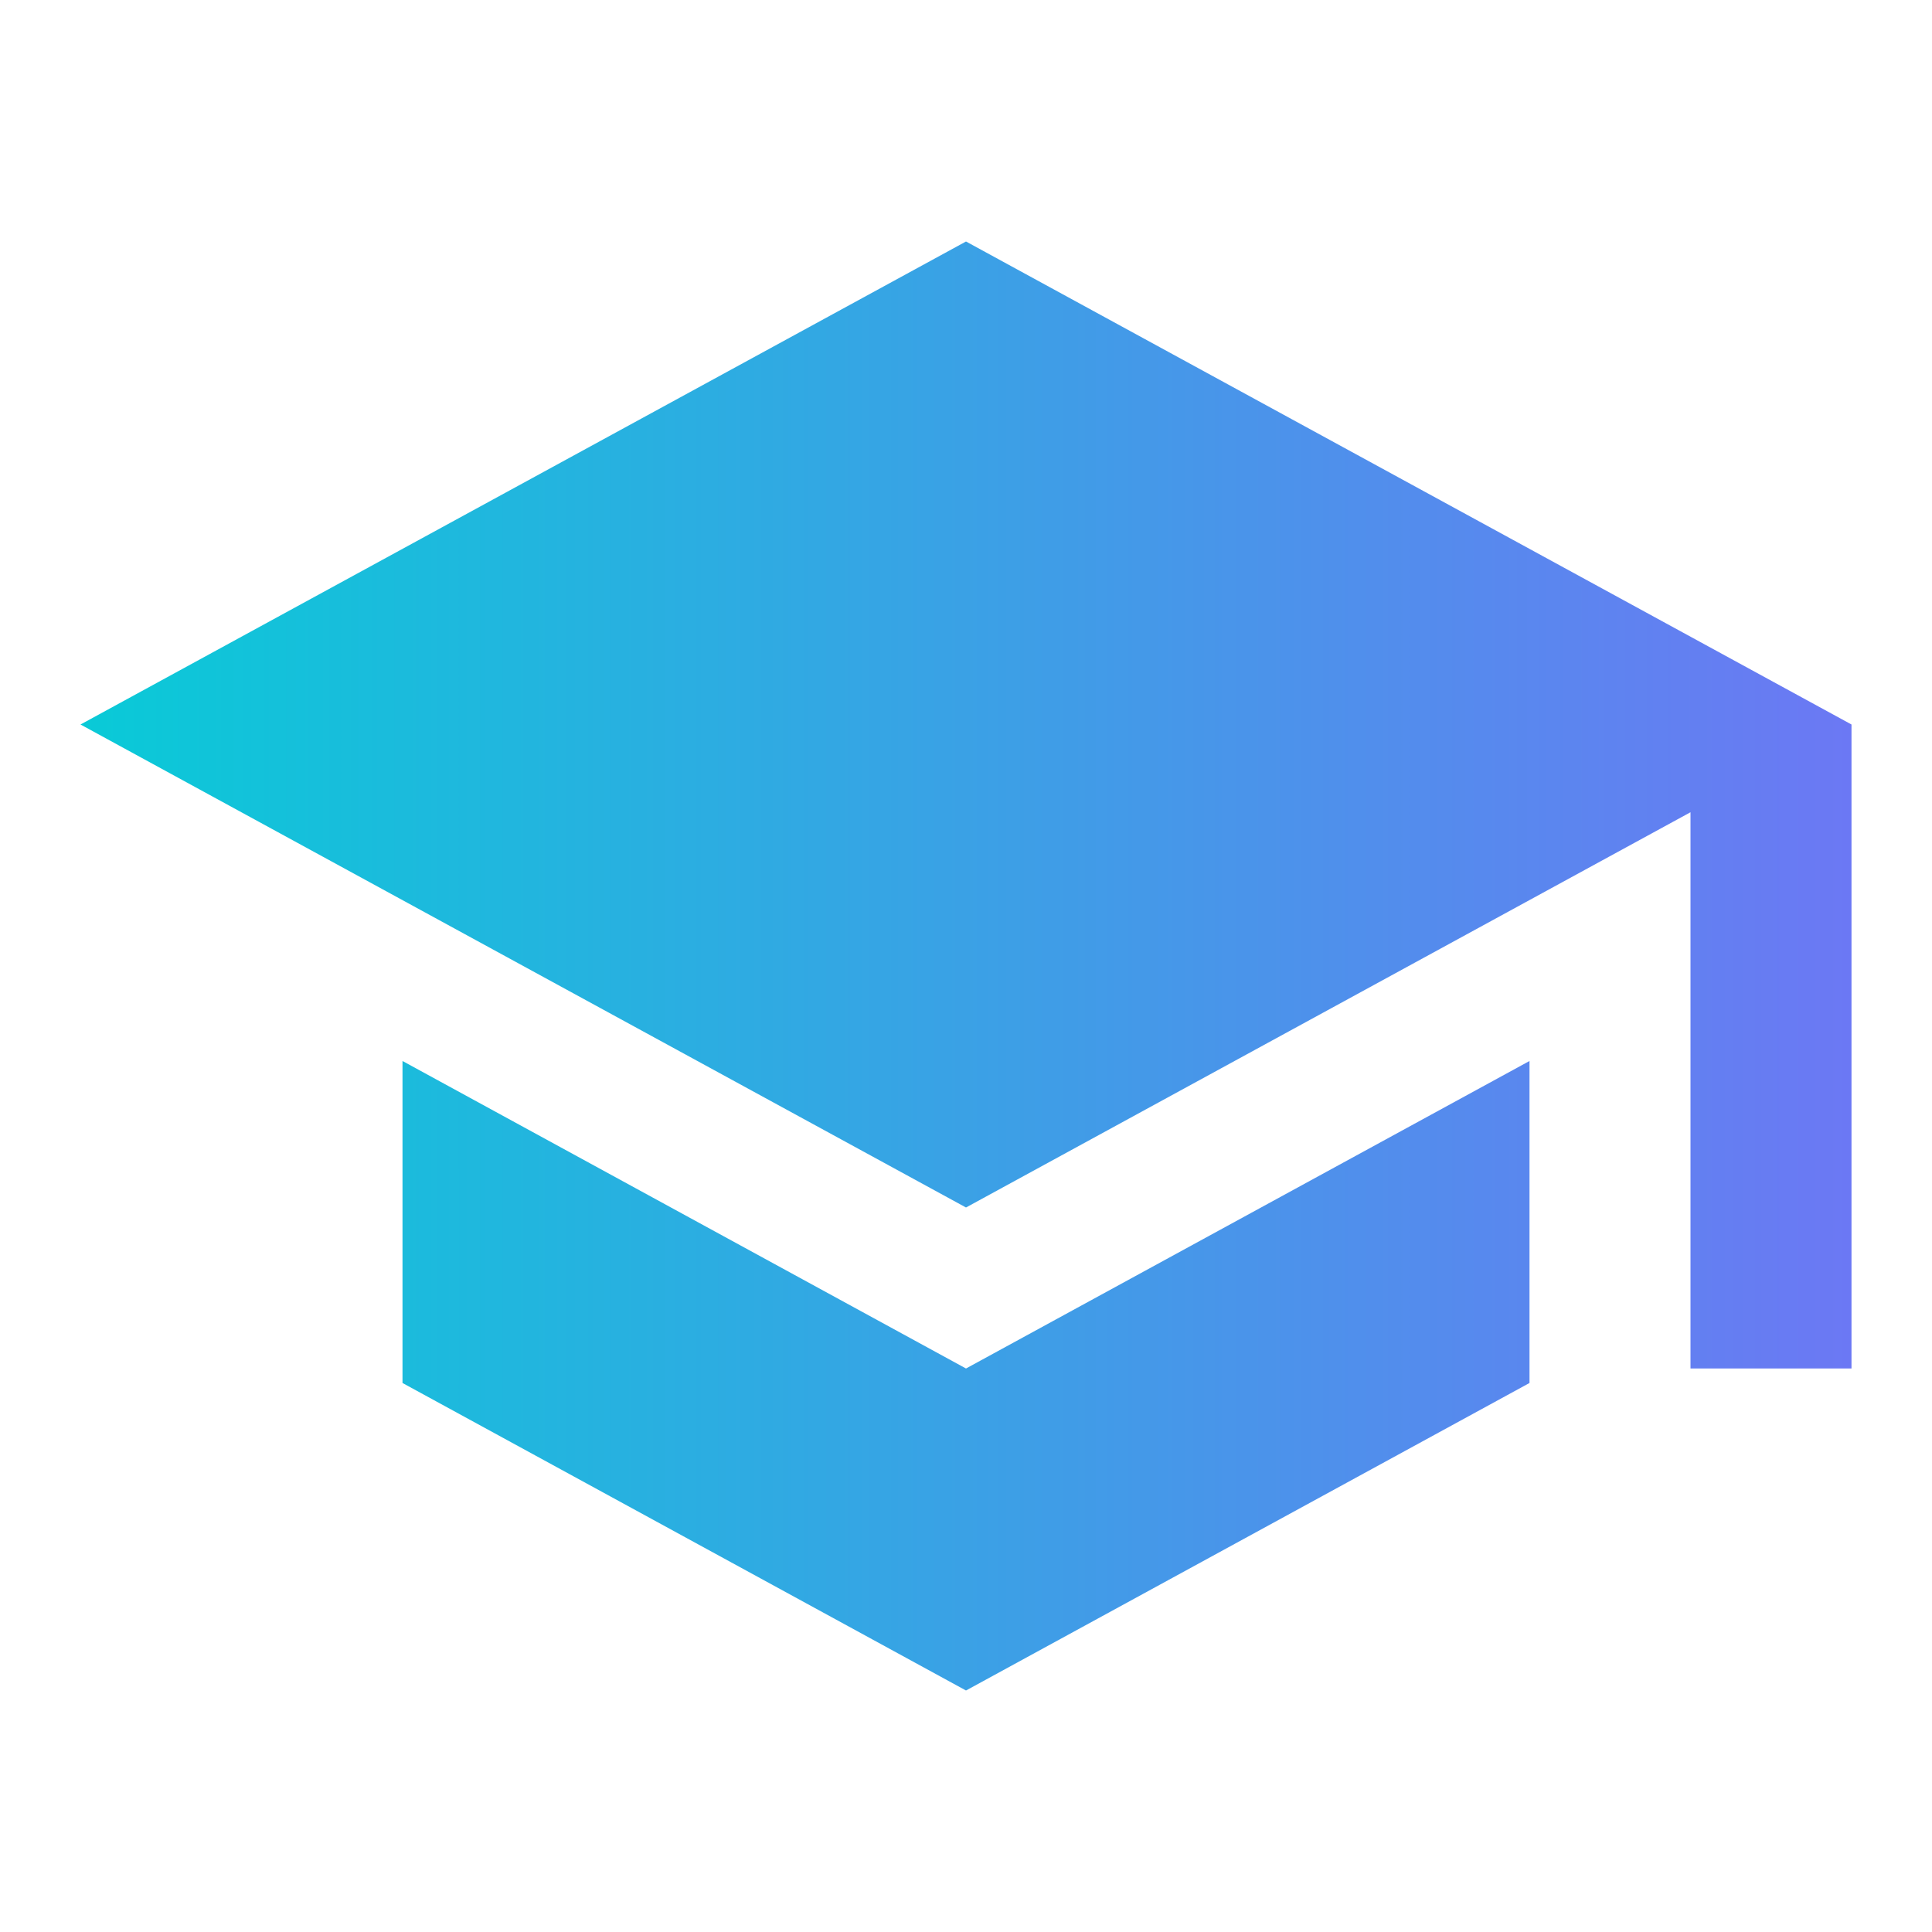 <?xml version="1.0" encoding="UTF-8"?> <svg xmlns="http://www.w3.org/2000/svg" width="120" height="120" viewBox="0 0 120 120" fill="none"> <path d="M25 65.9V85.9L60 105L95 85.9V65.9L60 85L25 65.9ZM60 15L5 45L60 75L105 50.45V85H115V45L60 15Z" fill="url(#paint0_linear_39_1507)"></path> <defs> <linearGradient id="paint0_linear_39_1507" x1="5" y1="60" x2="131.141" y2="60" gradientUnits="userSpaceOnUse"> <stop stop-color="#09CAD7"></stop> <stop offset="1" stop-color="#7A6CF8"></stop> </linearGradient> </defs> </svg> 